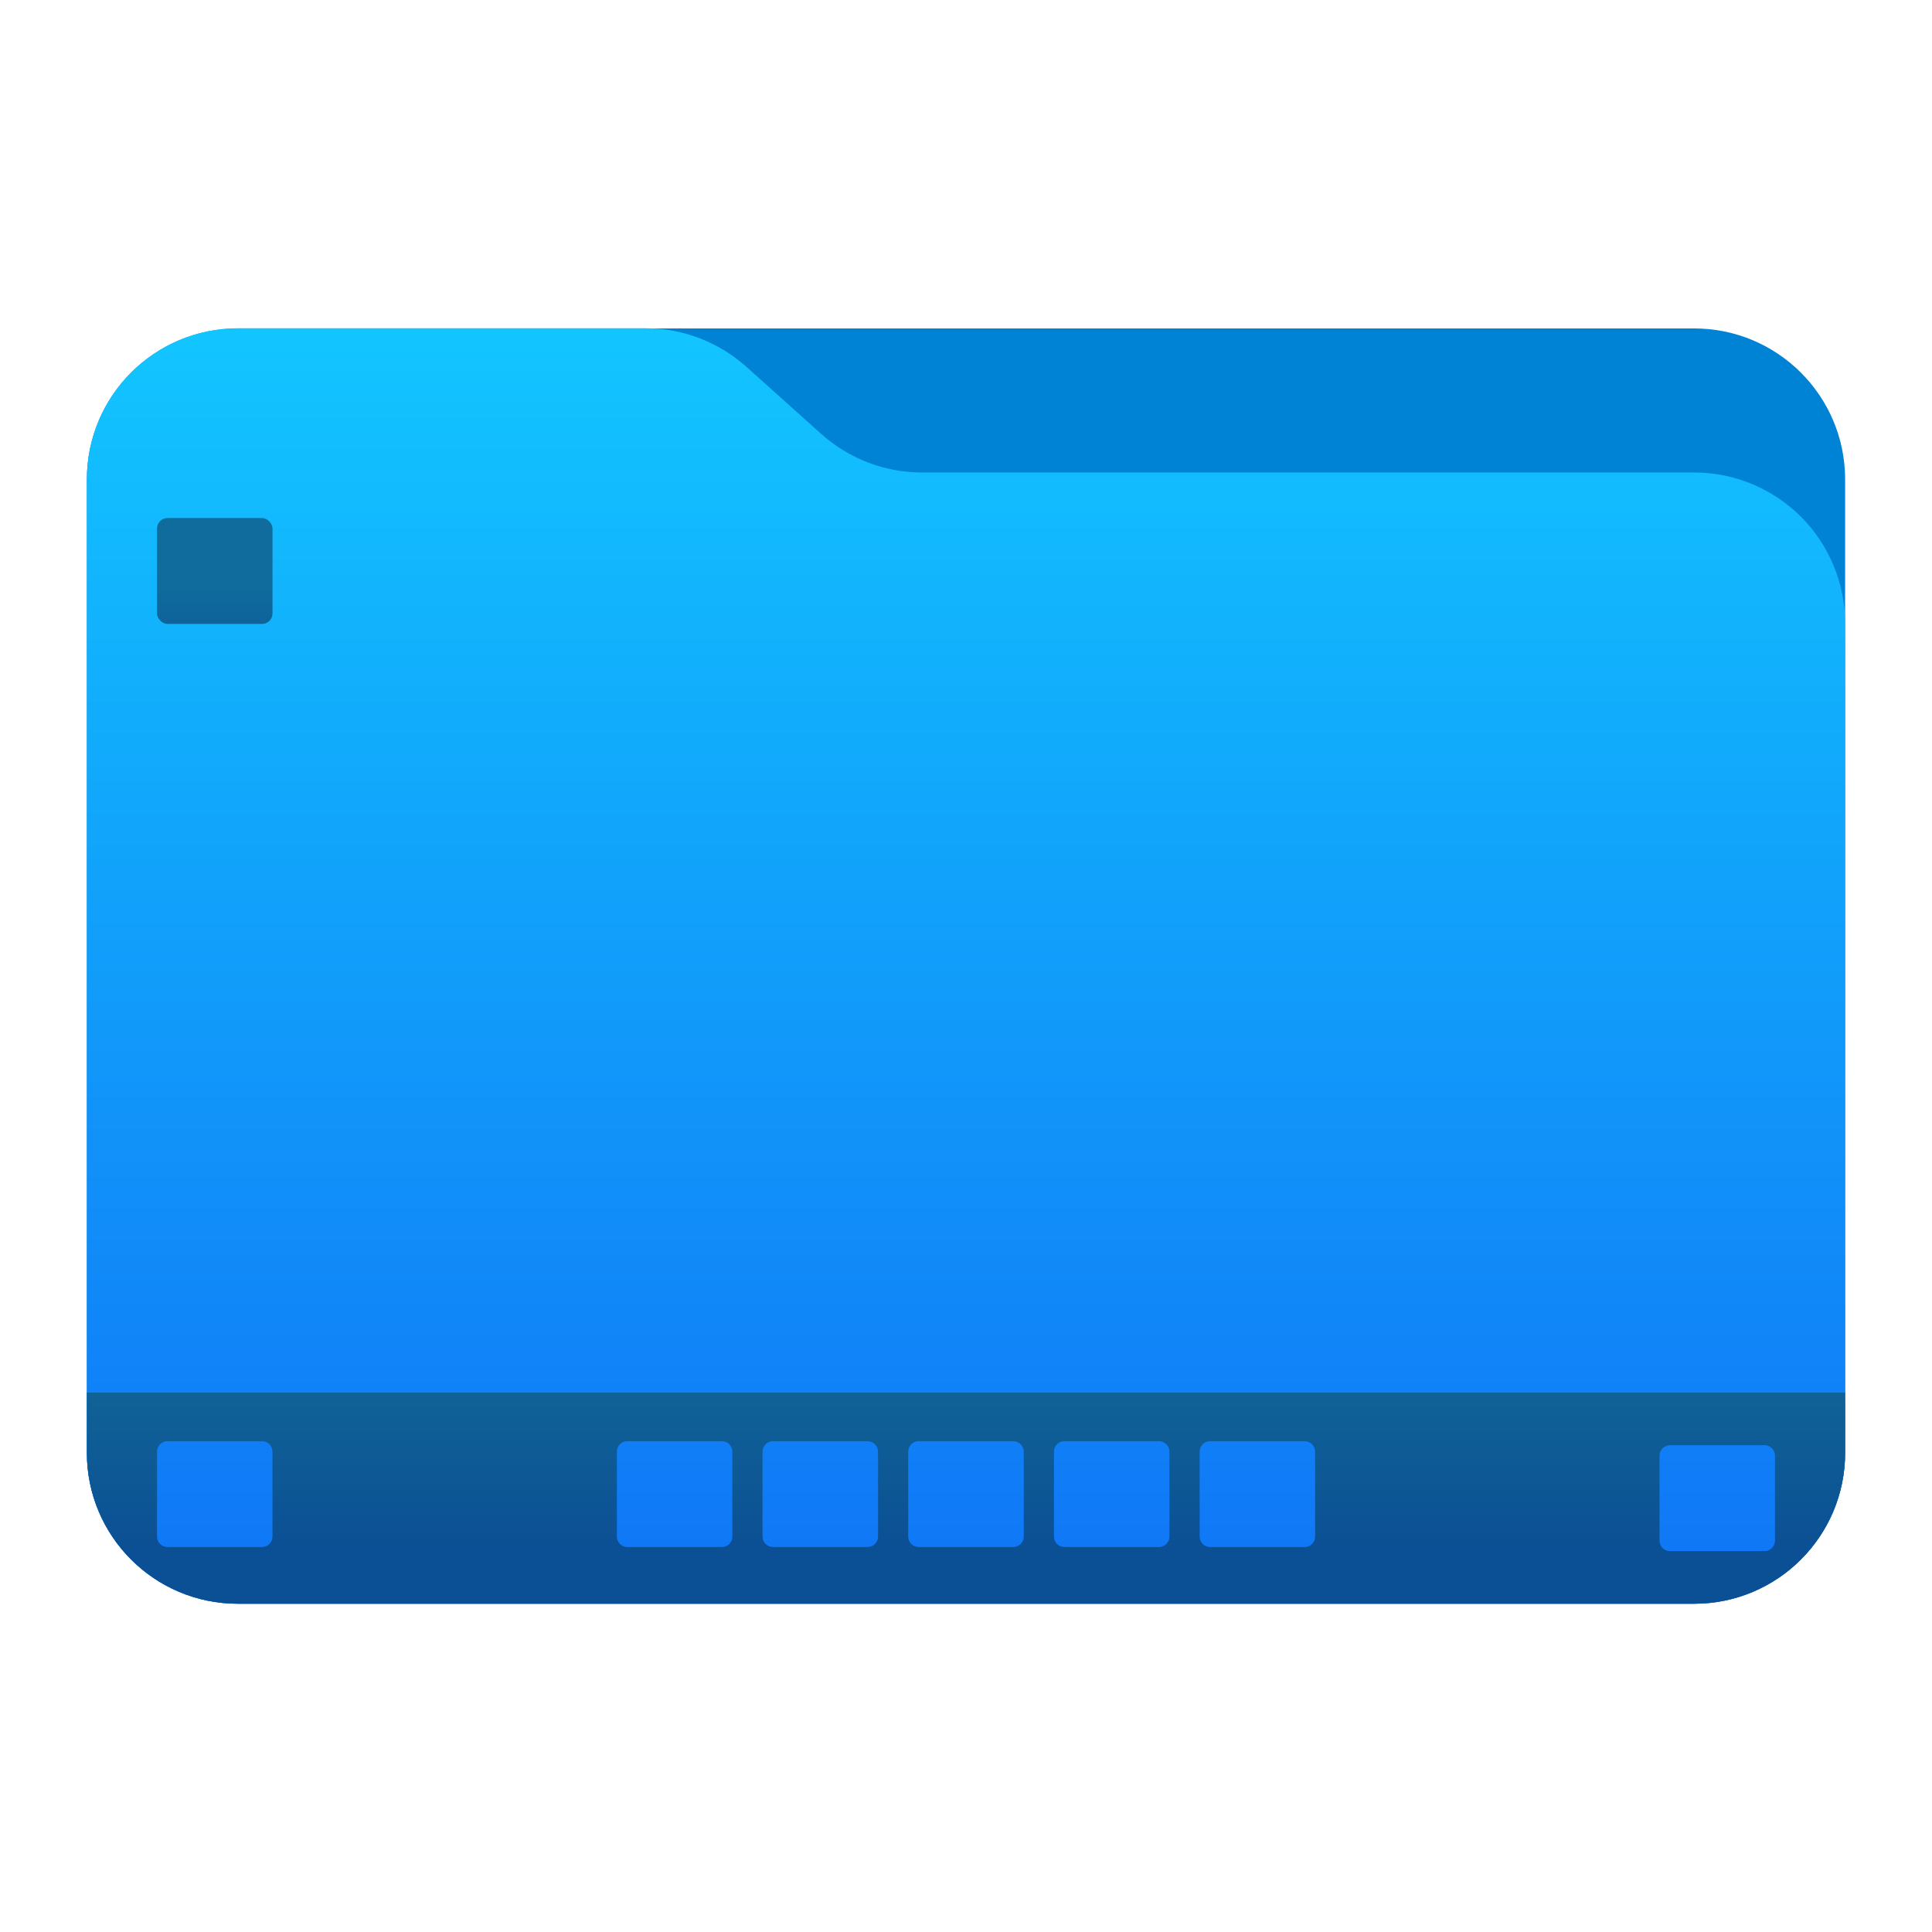 <?xml version="1.0" encoding="UTF-8" standalone="no"?>
<svg
   style="clip-rule:evenodd;fill-rule:evenodd;stroke-linejoin:round;stroke-miterlimit:2"
   viewBox="0 0 48 48"
   version="1.1"
   id="svg7"
   sodipodi:docname="kora_user-desktop.svg"
   inkscape:version="1.4.2 (ebf0e940d0, 2025-05-08)"
   xmlns:inkscape="http://www.inkscape.org/namespaces/inkscape"
   xmlns:sodipodi="http://sodipodi.sourceforge.net/DTD/sodipodi-0.dtd"
   xmlns:xlink="http://www.w3.org/1999/xlink"
   xmlns="http://www.w3.org/2000/svg"
   xmlns:svg="http://www.w3.org/2000/svg">
  <sodipodi:namedview
     id="namedview7"
     pagecolor="#ffffff"
     bordercolor="#000000"
     borderopacity="0.25"
     inkscape:showpageshadow="2"
     inkscape:pageopacity="0.0"
     inkscape:pagecheckerboard="0"
     inkscape:deskcolor="#d1d1d1"
     inkscape:zoom="4.8163266"
     inkscape:cx="43.082627"
     inkscape:cy="23.565678"
     inkscape:window-width="1920"
     inkscape:window-height="1012"
     inkscape:window-x="0"
     inkscape:window-y="0"
     inkscape:window-maximized="1"
     inkscape:current-layer="g3" />
  <g
     transform="scale(.75)"
     id="g3">
    <path
       d="m61.122 15.88c0-2.762-2.239-5-5-5h-48.244c-2.761 0-5 2.238-5 5v32.246c0 2.761 2.239 5 5 5h48.244c2.761 0 5-2.239 5-5v-32.246z"
       style="fill:rgb(0,131,213)"
       id="path1" />
    <path
       d="m61.122 20.652c0-1.326-0.527-2.598-1.465-3.536-0.938-0.937-2.209-1.464-3.535-1.464h-25.58c-1.232 0-2.42-0.455-3.337-1.277-0.768-0.689-1.713-1.535-2.481-2.224-0.917-0.822-2.105-1.277-3.337-1.277h-13.509c-1.326 0-2.597 0.527-3.535 1.465-0.938 0.937-1.465 2.209-1.465 3.535v32.252c0 2.761 2.239 5 5 5h48.244c2.761 0 5-2.239 5-5v-27.474z"
       style="fill:url(#_Linear1)"
       id="path2" />
    <path
       id="rect7"
       style="fill:url(#linearGradient2);stroke-width:0.644;stroke-linecap:round;stroke-miterlimit:2;paint-order:stroke markers fill"
       d="M 2.878 46.133 L 2.878 48.125 L 2.878 48.128 C 2.878 50.888 5.117 53.125 7.878 53.125 L 56.122 53.125 C 58.881 53.125 61.119 50.891 61.122 48.133 C 61.122 48.131 61.122 48.127 61.122 48.125 L 61.122 46.133 L 2.878 46.133 z M 5.513 47.742 C 5.525 47.741 5.535 47.742 5.547 47.742 L 8.68 47.742 C 8.872 47.742 9.026 47.896 9.026 48.089 L 9.026 50.901 C 9.026 51.093 8.872 51.247 8.68 51.247 L 5.547 51.247 C 5.355 51.247 5.201 51.093 5.201 50.901 L 5.201 48.089 C 5.201 47.908 5.338 47.76 5.513 47.742 z M 20.747 47.742 C 20.759 47.741 20.769 47.742 20.781 47.742 L 23.914 47.742 C 24.106 47.742 24.26 47.896 24.26 48.089 L 24.26 50.901 C 24.26 51.093 24.106 51.247 23.914 51.247 L 20.781 51.247 C 20.589 51.247 20.435 51.093 20.435 50.901 L 20.435 48.089 C 20.435 47.908 20.572 47.76 20.747 47.742 z M 25.573 47.742 C 25.585 47.741 25.597 47.742 25.609 47.742 L 28.74 47.742 C 28.932 47.742 29.086 47.896 29.086 48.089 L 29.086 50.901 C 29.086 51.093 28.932 51.247 28.74 51.247 L 25.609 51.247 C 25.417 51.247 25.26 51.093 25.26 50.901 L 25.26 48.089 C 25.26 47.908 25.398 47.76 25.573 47.742 z M 30.398 47.742 C 30.41 47.741 30.423 47.742 30.435 47.742 L 33.565 47.742 C 33.757 47.742 33.914 47.896 33.914 48.089 L 33.914 50.901 C 33.914 51.093 33.757 51.247 33.565 51.247 L 30.435 51.247 C 30.243 51.247 30.086 51.093 30.086 50.901 L 30.086 48.089 C 30.086 47.908 30.223 47.76 30.398 47.742 z M 35.224 47.742 C 35.236 47.741 35.248 47.742 35.26 47.742 L 38.391 47.742 C 38.583 47.742 38.74 47.896 38.74 48.089 L 38.74 50.901 C 38.74 51.093 38.583 51.247 38.391 51.247 L 35.26 51.247 C 35.068 51.247 34.914 51.093 34.914 50.901 L 34.914 48.089 C 34.914 47.908 35.049 47.76 35.224 47.742 z M 40.049 47.742 C 40.061 47.741 40.074 47.742 40.086 47.742 L 43.219 47.742 C 43.411 47.742 43.565 47.896 43.565 48.089 L 43.565 50.901 C 43.565 51.093 43.411 51.247 43.219 51.247 L 40.086 51.247 C 39.894 51.247 39.74 51.093 39.74 50.901 L 39.74 48.089 C 39.74 47.908 39.874 47.76 40.049 47.742 z M 55.32 47.875 L 58.453 47.875 C 58.645 47.875 58.799 48.029 58.799 48.221 L 58.799 51.036 C 58.799 51.229 58.645 51.383 58.453 51.383 L 55.32 51.383 C 55.128 51.383 54.974 51.229 54.974 51.036 L 54.974 48.221 C 54.974 48.029 55.128 47.875 55.32 47.875 z " />
    <g
       id="g1"
       style="fill:url(#linearGradient9)">
      <rect
         style="fill:url(#linearGradient9);fill-opacity:1;stroke-width:0.724;stroke-linecap:round;stroke-miterlimit:2;paint-order:stroke markers fill"
         id="path11"
         width="3.826"
         height="3.507"
         x="5.201"
         y="17.161"
         sodipodi:type="rect"
         ry="0.347"
         inkscape:label="desk up" />
      <use
         x="0"
         y="0"
         xlink:href="#path11"
         id="use14"
         transform="translate(-3.5795635e-8,4.919)"
         inkscape:label="desk down"
         style="fill:url(#linearGradient9)" />
    </g>
  </g>
  <defs
     id="defs7">
    <linearGradient
       id="linearGradient3"
       inkscape:collect="always">
      <stop
         style="stop-color:#0b4f94;stop-opacity:1;"
         offset="0"
         id="stop8" />
      <stop
         style="stop-color:#0f6c9d;stop-opacity:1;"
         offset="1"
         id="stop9" />
    </linearGradient>
    <linearGradient
       id="linearGradient1"
       inkscape:collect="always">
      <stop
         style="stop-color:#0b4f94;stop-opacity:1;"
         offset="0.469"
         id="stop1" />
      <stop
         style="stop-color:#126c98;stop-opacity:1;"
         offset="0.606"
         id="stop2" />
    </linearGradient>
    <inkscape:path-effect
       effect="tiling"
       id="path-effect15"
       is_visible="true"
       lpeversion="1.3.1"
       unit="px"
       seed="1;1"
       lpesatellites=""
       num_rows="1"
       num_cols="5"
       gapx="1"
       gapy="0"
       offset="0"
       offset_type="false"
       scale="0"
       rotate="0"
       mirrorrowsx="false"
       mirrorrowsy="false"
       mirrorcolsx="false"
       mirrorcolsy="false"
       mirrortrans="false"
       shrink_interp="false"
       split_items="false"
       link_styles="false"
       interpolate_scalex="false"
       interpolate_scaley="true"
       interpolate_rotatex="false"
       interpolate_rotatey="true"
       random_scale="false"
       random_rotate="false"
       random_gap_y="false"
       random_gap_x="false"
       transformorigin="" />
    <inkscape:path-effect
       effect="tiling"
       id="path-effect13"
       is_visible="true"
       lpeversion="1.3.1"
       unit="px"
       seed="1;1"
       lpesatellites=""
       num_rows="2"
       num_cols="1"
       gapx="1"
       gapy="1"
       offset="0"
       offset_type="false"
       scale="0"
       rotate="0"
       mirrorrowsx="false"
       mirrorrowsy="false"
       mirrorcolsx="false"
       mirrorcolsy="false"
       mirrortrans="false"
       shrink_interp="false"
       split_items="false"
       link_styles="false"
       interpolate_scalex="false"
       interpolate_scaley="true"
       interpolate_rotatex="false"
       interpolate_rotatey="true"
       random_scale="false"
       random_rotate="false"
       random_gap_y="false"
       random_gap_x="false"
       transformorigin="" />
    <inkscape:path-effect
       effect="tiling"
       id="path-effect11"
       is_visible="true"
       lpeversion="1.3.1"
       unit="px"
       seed="1;1"
       lpesatellites=""
       num_rows="1"
       num_cols="5"
       gapx="1"
       gapy="0"
       offset="0"
       offset_type="false"
       scale="0"
       rotate="0"
       mirrorrowsx="false"
       mirrorrowsy="false"
       mirrorcolsx="false"
       mirrorcolsy="false"
       mirrortrans="false"
       shrink_interp="false"
       split_items="false"
       link_styles="false"
       interpolate_scalex="false"
       interpolate_scaley="true"
       interpolate_rotatex="false"
       interpolate_rotatey="true"
       random_scale="false"
       random_rotate="false"
       random_gap_y="false"
       random_gap_x="false"
       transformorigin="" />
    <inkscape:path-effect
       effect="fillet_chamfer"
       id="path-effect10"
       is_visible="true"
       lpeversion="1"
       nodesatellites_param="IC,0,0,1,0,100,0,1 @ IC,0,0,1,0,100,0,1 @ IC,0,0,1,0,100,0,1 @ IC,0,0,1,0,100,0,1"
       radius="100"
       unit="px"
       method="auto"
       mode="F"
       chamfer_steps="1"
       flexible="false"
       use_knot_distance="true"
       apply_no_radius="true"
       apply_with_radius="true"
       only_selected="false"
       hide_knots="false" />
    <linearGradient
       id="_Linear1"
       x2="1"
       gradientTransform="matrix(2.54933e-15,-41.634,41.634,2.54933e-15,445.153,52.722)"
       gradientUnits="userSpaceOnUse">
      <stop
         style="stop-color:rgb(16,117,246)"
         offset="0"
         id="stop3" />
      <stop
         style="stop-color:rgb(18,197,255)"
         offset="1"
         id="stop4" />
    </linearGradient>
    <linearGradient
       id="_Linear2"
       x2="1"
       gradientTransform="matrix(.073 23.525 -23.525 .073 -473.703 23.059)"
       gradientUnits="userSpaceOnUse">
      <stop
         style="stop-color:rgb(19,112,152)"
         offset="0"
         id="stop5" />
      <stop
         style="stop-color:rgb(19,112,152)"
         offset=".5"
         id="stop6" />
      <stop
         style="stop-color:rgb(11,78,148)"
         offset="1"
         id="stop7" />
    </linearGradient>
    <linearGradient
       inkscape:collect="always"
       xlink:href="#linearGradient1"
       id="linearGradient2"
       x1="32"
       y1="78.751"
       x2="32"
       y2="20.507"
       gradientUnits="userSpaceOnUse"
       gradientTransform="translate(-3.96e-4,0.001)" />
    <linearGradient
       inkscape:collect="always"
       xlink:href="#linearGradient3"
       id="linearGradient9"
       x1="7.114"
       y1="23.287"
       x2="7.114"
       y2="19.461"
       gradientUnits="userSpaceOnUse" />
    <linearGradient
       id="_Linear1-6"
       x2="1"
       gradientTransform="matrix(0,-41.634,41.634,0,381.448,53.628)"
       gradientUnits="userSpaceOnUse">
      <stop
         style="stop-color:rgb(16,117,246)"
         offset="0"
         id="stop3-0" />
      <stop
         style="stop-color:rgb(18,197,255)"
         offset="1"
         id="stop4-6" />
    </linearGradient>
    <linearGradient
       id="_Linear2-2"
       x2="1"
       gradientTransform="matrix(0,21.377,-21.377,0,-521.825,23.833)"
       gradientUnits="userSpaceOnUse">
      <stop
         style="stop-color:rgb(18,108,152)"
         offset="0"
         id="stop5-6" />
      <stop
         style="stop-color:rgb(11,79,148)"
         offset="1"
         id="stop6-1" />
    </linearGradient>
  </defs>
</svg>
